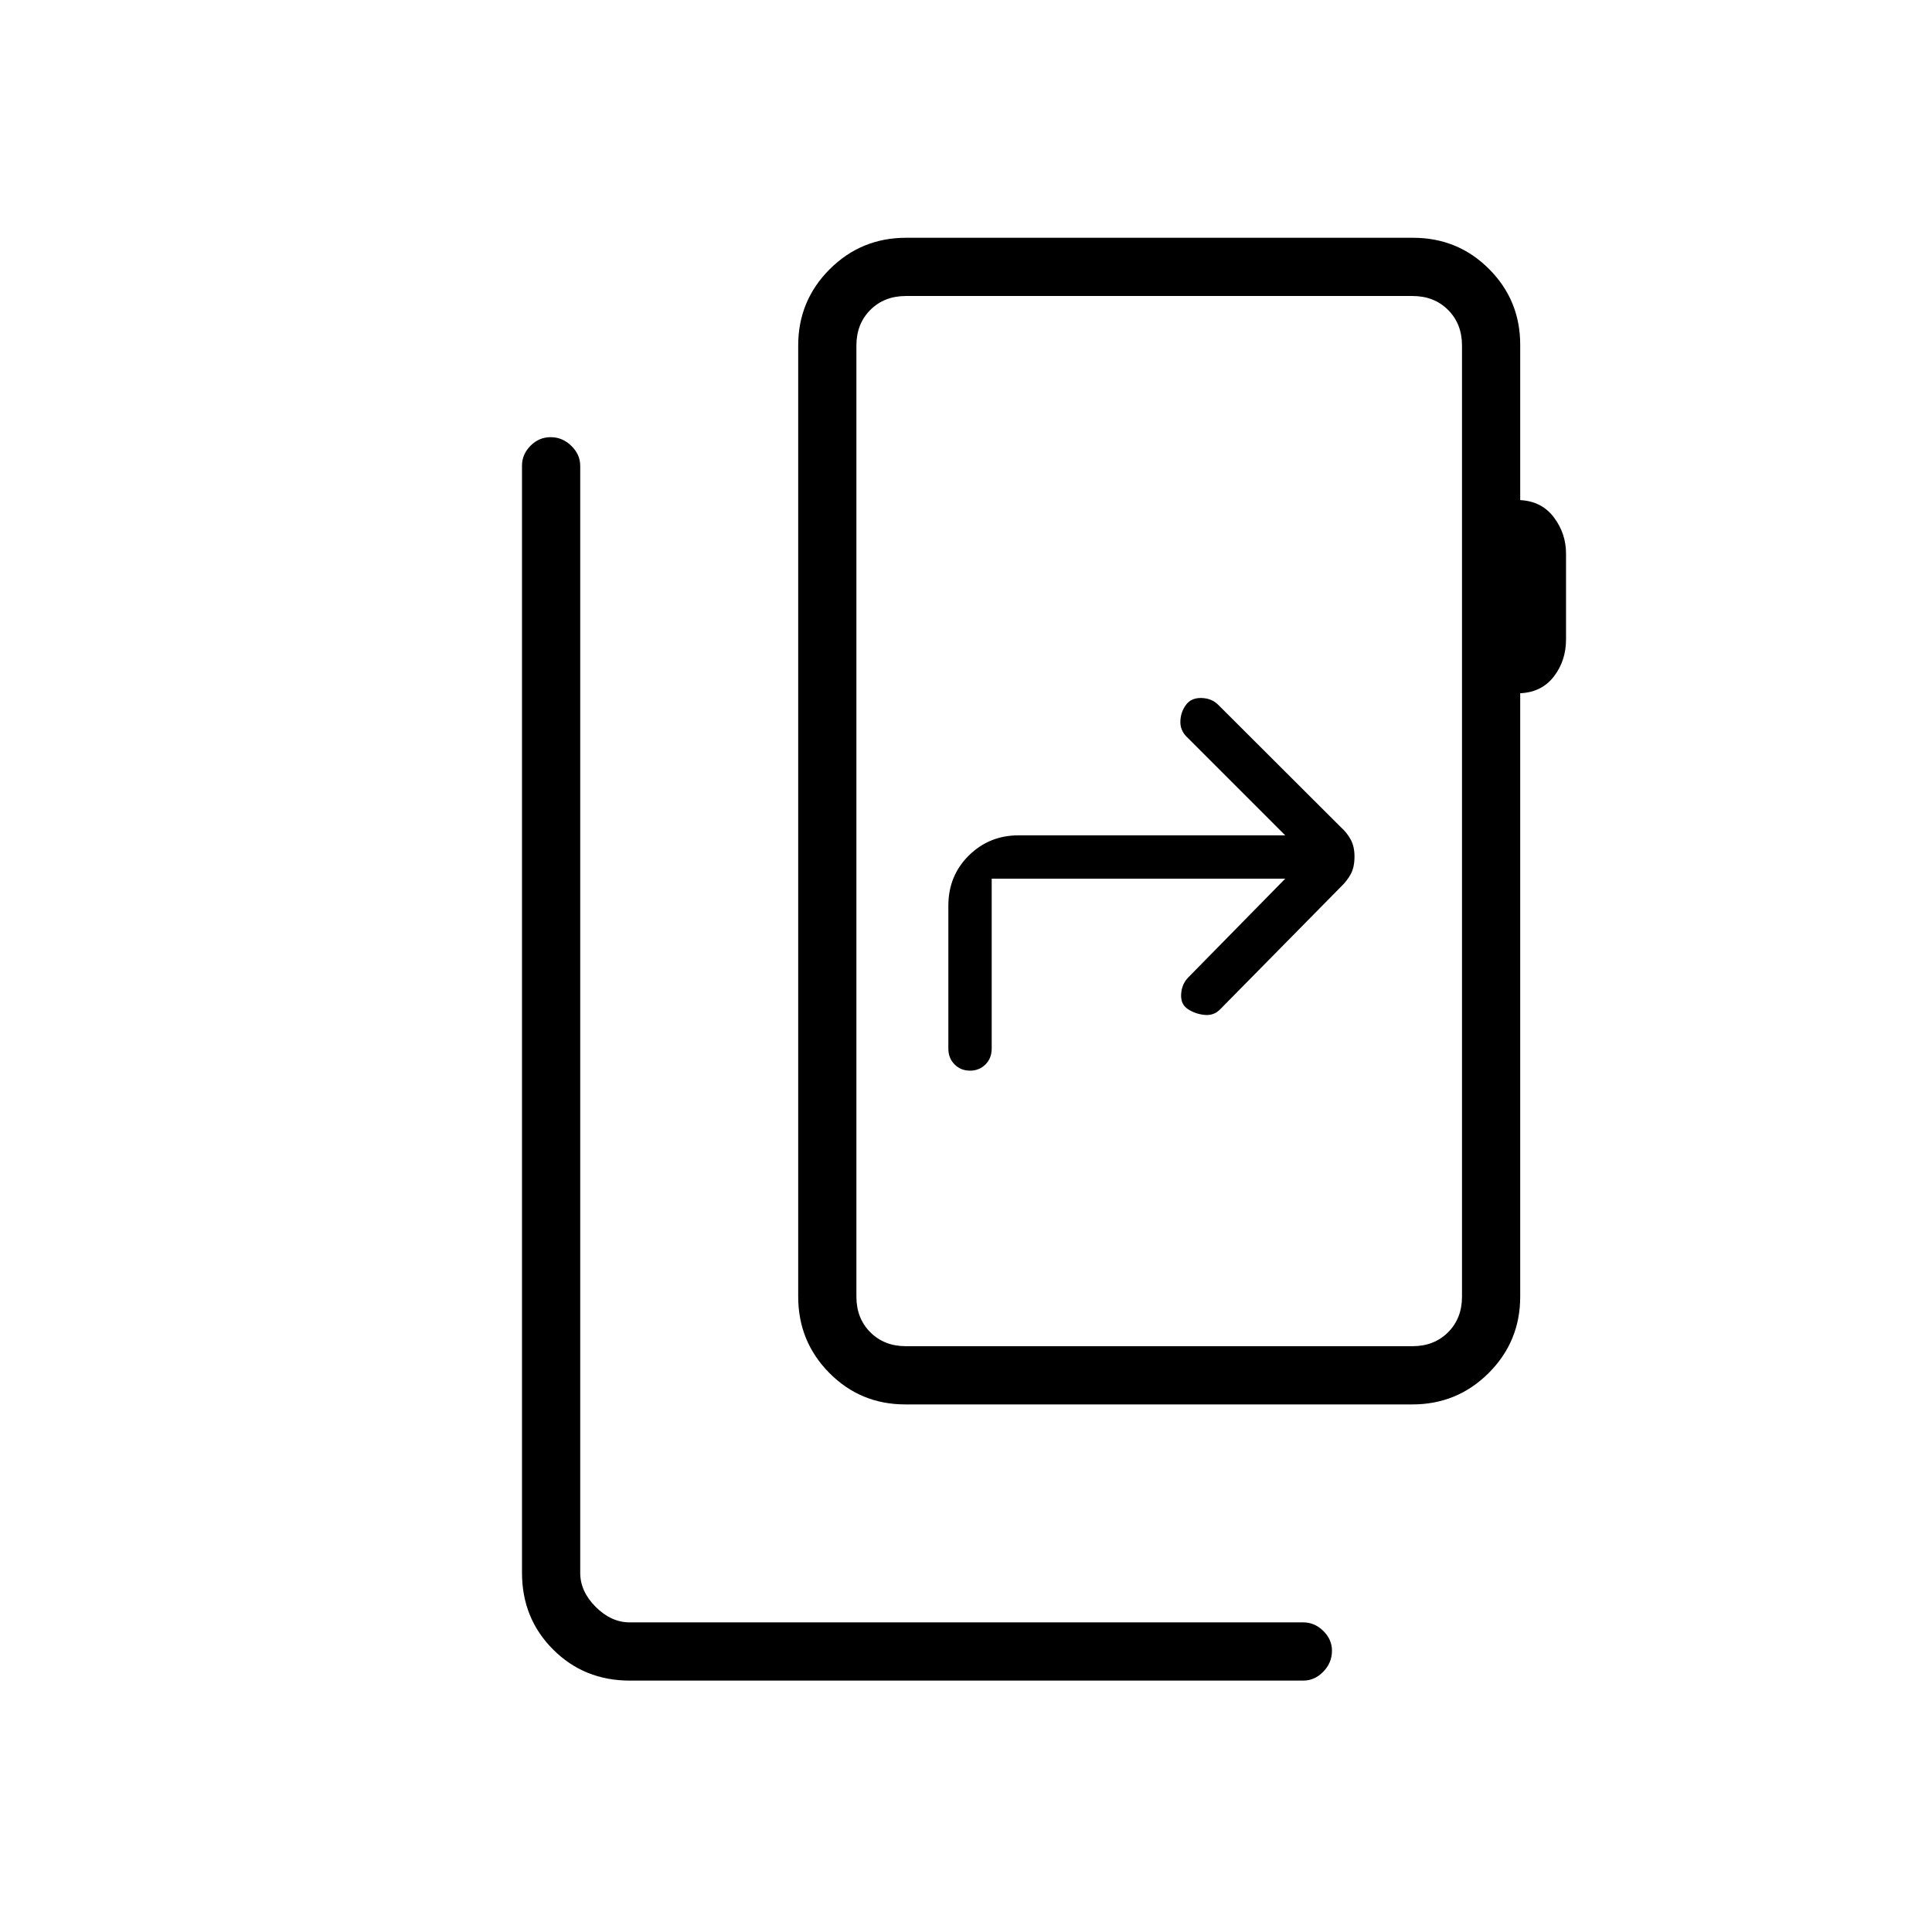 <svg xmlns="http://www.w3.org/2000/svg" height="20" viewBox="0 -960 960 960" width="20"><path d="M312.92-124.92q-22.63 0-38.09-15.45-15.45-15.45-15.45-38.12v-550.18q0-5.55 4.22-9.83 4.21-4.27 10.04-4.27 5.82 0 10.24 4.3 4.43 4.3 4.43 9.97v550.04q0 9.23 7.69 16.92 7.69 7.69 16.92 7.69h334.66q5.66 0 9.96 4.25 4.31 4.24 4.31 9.81 0 6.02-4.31 10.44-4.3 4.43-9.96 4.43H312.92Zm413.54-190.77v-472.62q0-10.77-6.92-17.69-6.92-6.92-17.69-6.92h-251.7q-10.77 0-17.69 6.92-6.92 6.92-6.92 17.69v472.62q0 10.77 6.92 17.69 6.92 6.92 17.69 6.92h251.7q10.77 0 17.69-6.92 6.92-6.92 6.92-17.69Zm-300.92 0v24.61-521.84 497.23Zm24.34 53.54q-22.3 0-37.78-15.63-15.48-15.64-15.48-37.91v-472.62q0-22.27 15.64-37.91 15.65-15.63 37.95-15.63h251.91q22.3 0 37.78 15.52 15.48 15.51 15.48 37.63v77.2q10.66.54 16.72 8.55 6.05 8.01 6.05 18.03v42.6q0 10.63-6.05 18.47-6.06 7.85-16.72 8.31v299.85q0 22.27-15.64 37.91-15.65 15.63-37.95 15.63H449.88Zm188.74-261.23-48.12 49q-3.27 3.26-3.6 8.34-.32 5.08 3.41 7.5t8.32 2.85q4.59.42 7.72-2.85l59.88-60.77q3.03-2.87 4.92-6.29 1.89-3.41 1.89-8.85 0-4.9-1.89-8.39-1.89-3.48-4.92-6.16l-60.88-60.77q-3.27-3.27-8.35-3.4-5.08-.14-7.69 3.4-2.62 3.54-2.79 8.06-.17 4.52 3.1 7.79l49 49H506.11q-14.57 0-24.73 10.04-10.15 10.04-10.15 24.96v70.96q0 4.78 3.09 7.87T482-428q4.59 0 7.68-3.09t3.09-7.87v-84.42h145.85Z"/></svg>
